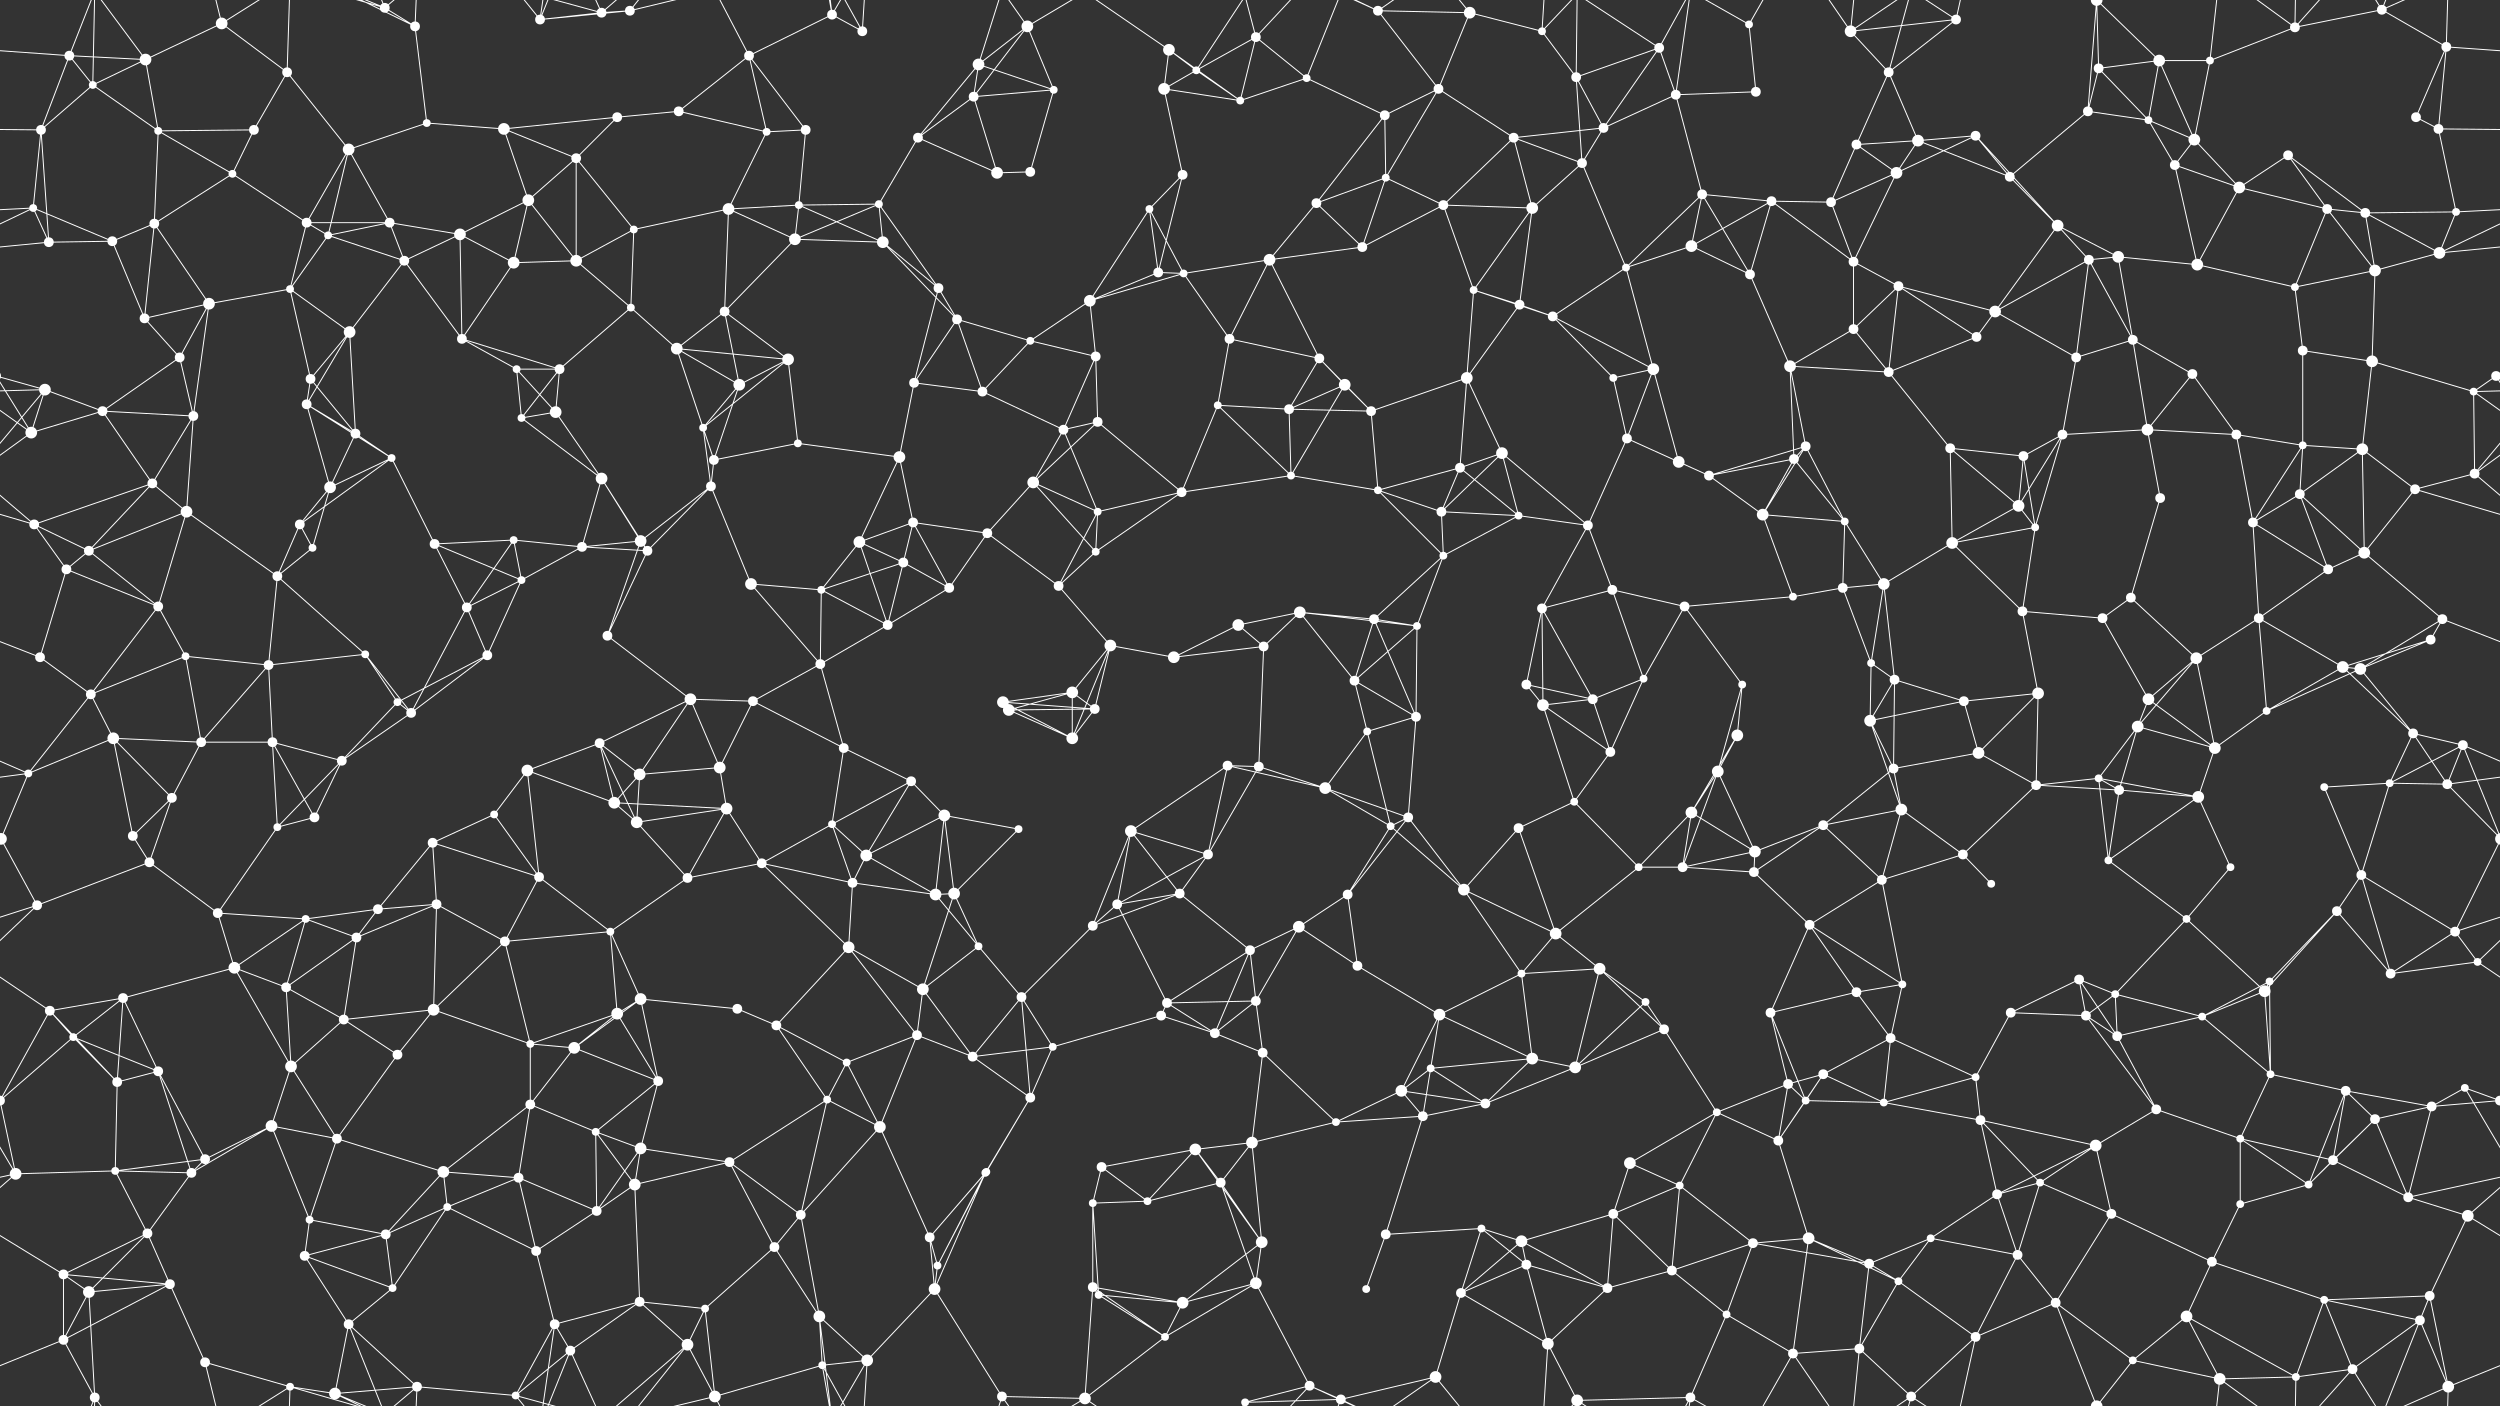<svg xmlns="http://www.w3.org/2000/svg" width="2560" height="1440" fill="#fff"><rect width="100%" height="100%" fill="#333333" stroke="none"/><circle cx="71" cy="57" r="5"/><circle cx="149" cy="61" r="6"/><circle cx="227" cy="24" r="6"/><circle cx="294" cy="74" r="5"/><circle cx="394" cy="8" r="5"/><circle cx="425" cy="27" r="5"/><circle cx="553" cy="20" r="5"/><circle cx="616" cy="13" r="5"/><circle cx="645" cy="11" r="5"/><circle cx="767" cy="57" r="5"/><circle cx="852" cy="15" r="5"/><circle cx="883" cy="32" r="5"/><circle cx="1002" cy="66" r="6"/><circle cx="1052" cy="27" r="6"/><circle cx="1197" cy="51" r="6"/><circle cx="1225" cy="72" r="4"/><circle cx="1286" cy="38" r="5"/><circle cx="1411" cy="11" r="5"/><circle cx="1505" cy="13" r="6"/><circle cx="1579" cy="32" r="4"/><circle cx="1614" cy="79" r="5"/><circle cx="1699" cy="49" r="5"/><circle cx="1791" cy="25" r="4"/><circle cx="1895" cy="32" r="6"/><circle cx="1934" cy="74" r="5"/><circle cx="2003" cy="20" r="5"/><circle cx="2149" cy="70" r="5"/><circle cx="2211" cy="62" r="6"/><circle cx="2263" cy="62" r="4"/><circle cx="2350" cy="28" r="5"/><circle cx="2439" cy="10" r="5"/><circle cx="2505" cy="48" r="5"/><circle cx="42" cy="133" r="5"/><circle cx="95" cy="87" r="4"/><circle cx="162" cy="134" r="4"/><circle cx="260" cy="133" r="5"/><circle cx="357" cy="153" r="6"/><circle cx="437" cy="126" r="4"/><circle cx="516" cy="132" r="6"/><circle cx="632" cy="120" r="5"/><circle cx="695" cy="114" r="5"/><circle cx="785" cy="135" r="4"/><circle cx="825" cy="133" r="5"/><circle cx="940" cy="141" r="5"/><circle cx="997" cy="99" r="5"/><circle cx="1079" cy="92" r="4"/><circle cx="1192" cy="91" r="6"/><circle cx="1270" cy="103" r="4"/><circle cx="1338" cy="80" r="4"/><circle cx="1418" cy="118" r="5"/><circle cx="1473" cy="91" r="5"/><circle cx="1550" cy="141" r="5"/><circle cx="1642" cy="131" r="5"/><circle cx="1716" cy="97" r="5"/><circle cx="1798" cy="94" r="5"/><circle cx="1901" cy="148" r="5"/><circle cx="1964" cy="144" r="6"/><circle cx="2023" cy="139" r="5"/><circle cx="2138" cy="114" r="5"/><circle cx="2200" cy="123" r="4"/><circle cx="2247" cy="143" r="6"/><circle cx="2343" cy="159" r="5"/><circle cx="2474" cy="120" r="5"/><circle cx="2497" cy="132" r="5"/><circle cx="34" cy="213" r="4"/><circle cx="158" cy="229" r="5"/><circle cx="238" cy="178" r="4"/><circle cx="314" cy="228" r="5"/><circle cx="399" cy="228" r="5"/><circle cx="471" cy="240" r="6"/><circle cx="541" cy="205" r="6"/><circle cx="590" cy="162" r="5"/><circle cx="649" cy="235" r="4"/><circle cx="746" cy="214" r="6"/><circle cx="818" cy="210" r="4"/><circle cx="900" cy="209" r="4"/><circle cx="1021" cy="177" r="6"/><circle cx="1055" cy="176" r="5"/><circle cx="1177" cy="214" r="4"/><circle cx="1211" cy="179" r="5"/><circle cx="1348" cy="208" r="5"/><circle cx="1419" cy="182" r="4"/><circle cx="1478" cy="210" r="5"/><circle cx="1569" cy="213" r="6"/><circle cx="1620" cy="167" r="5"/><circle cx="1743" cy="199" r="5"/><circle cx="1814" cy="206" r="5"/><circle cx="1875" cy="207" r="5"/><circle cx="1942" cy="177" r="6"/><circle cx="2058" cy="181" r="5"/><circle cx="2107" cy="231" r="6"/><circle cx="2227" cy="169" r="5"/><circle cx="2293" cy="192" r="6"/><circle cx="2383" cy="214" r="5"/><circle cx="2422" cy="218" r="5"/><circle cx="2515" cy="217" r="4"/><circle cx="50" cy="248" r="5"/><circle cx="115" cy="247" r="5"/><circle cx="214" cy="311" r="6"/><circle cx="297" cy="296" r="4"/><circle cx="336" cy="241" r="4"/><circle cx="414" cy="267" r="5"/><circle cx="526" cy="269" r="6"/><circle cx="590" cy="267" r="6"/><circle cx="646" cy="315" r="4"/><circle cx="742" cy="319" r="5"/><circle cx="814" cy="245" r="6"/><circle cx="904" cy="248" r="6"/><circle cx="961" cy="295" r="5"/><circle cx="1116" cy="308" r="6"/><circle cx="1186" cy="279" r="5"/><circle cx="1212" cy="280" r="4"/><circle cx="1300" cy="266" r="6"/><circle cx="1395" cy="253" r="5"/><circle cx="1509" cy="297" r="4"/><circle cx="1556" cy="312" r="5"/><circle cx="1665" cy="274" r="4"/><circle cx="1732" cy="252" r="6"/><circle cx="1792" cy="281" r="5"/><circle cx="1898" cy="268" r="5"/><circle cx="1944" cy="293" r="5"/><circle cx="2043" cy="319" r="6"/><circle cx="2139" cy="266" r="5"/><circle cx="2169" cy="263" r="6"/><circle cx="2250" cy="271" r="6"/><circle cx="2350" cy="294" r="4"/><circle cx="2432" cy="277" r="6"/><circle cx="2498" cy="259" r="6"/><circle cx="46" cy="399" r="6"/><circle cx="148" cy="326" r="5"/><circle cx="184" cy="366" r="5"/><circle cx="318" cy="388" r="5"/><circle cx="358" cy="340" r="6"/><circle cx="473" cy="347" r="5"/><circle cx="529" cy="378" r="4"/><circle cx="573" cy="378" r="5"/><circle cx="693" cy="357" r="6"/><circle cx="757" cy="394" r="6"/><circle cx="807" cy="368" r="6"/><circle cx="936" cy="392" r="5"/><circle cx="980" cy="327" r="5"/><circle cx="1055" cy="349" r="4"/><circle cx="1122" cy="365" r="5"/><circle cx="1259" cy="347" r="5"/><circle cx="1351" cy="367" r="5"/><circle cx="1377" cy="394" r="6"/><circle cx="1502" cy="387" r="6"/><circle cx="1590" cy="324" r="5"/><circle cx="1652" cy="387" r="4"/><circle cx="1693" cy="378" r="6"/><circle cx="1833" cy="375" r="6"/><circle cx="1898" cy="337" r="5"/><circle cx="1934" cy="381" r="5"/><circle cx="2024" cy="345" r="5"/><circle cx="2126" cy="366" r="5"/><circle cx="2184" cy="348" r="5"/><circle cx="2245" cy="383" r="5"/><circle cx="2358" cy="359" r="5"/><circle cx="2429" cy="370" r="6"/><circle cx="2556" cy="385" r="5"/><circle cx="-4" cy="385" r="5"/><circle cx="32" cy="443" r="6"/><circle cx="105" cy="421" r="5"/><circle cx="198" cy="426" r="5"/><circle cx="314" cy="414" r="5"/><circle cx="364" cy="444" r="5"/><circle cx="401" cy="469" r="4"/><circle cx="534" cy="428" r="4"/><circle cx="569" cy="422" r="6"/><circle cx="720" cy="438" r="4"/><circle cx="731" cy="471" r="5"/><circle cx="817" cy="454" r="4"/><circle cx="921" cy="468" r="6"/><circle cx="1006" cy="401" r="5"/><circle cx="1089" cy="440" r="5"/><circle cx="1124" cy="432" r="5"/><circle cx="1247" cy="415" r="4"/><circle cx="1320" cy="419" r="5"/><circle cx="1404" cy="421" r="5"/><circle cx="1495" cy="479" r="5"/><circle cx="1538" cy="464" r="6"/><circle cx="1666" cy="449" r="5"/><circle cx="1719" cy="473" r="6"/><circle cx="1837" cy="470" r="5"/><circle cx="1849" cy="457" r="5"/><circle cx="1997" cy="459" r="5"/><circle cx="2072" cy="467" r="5"/><circle cx="2112" cy="445" r="5"/><circle cx="2199" cy="440" r="6"/><circle cx="2290" cy="445" r="5"/><circle cx="2358" cy="456" r="4"/><circle cx="2419" cy="460" r="6"/><circle cx="2533" cy="401" r="4"/><circle cx="35" cy="537" r="5"/><circle cx="156" cy="495" r="5"/><circle cx="191" cy="524" r="6"/><circle cx="307" cy="537" r="5"/><circle cx="338" cy="499" r="6"/><circle cx="445" cy="557" r="5"/><circle cx="526" cy="553" r="4"/><circle cx="616" cy="490" r="6"/><circle cx="656" cy="554" r="6"/><circle cx="728" cy="498" r="5"/><circle cx="880" cy="555" r="6"/><circle cx="935" cy="535" r="5"/><circle cx="1011" cy="546" r="5"/><circle cx="1058" cy="494" r="6"/><circle cx="1124" cy="524" r="4"/><circle cx="1210" cy="504" r="5"/><circle cx="1322" cy="487" r="4"/><circle cx="1411" cy="502" r="4"/><circle cx="1476" cy="524" r="5"/><circle cx="1555" cy="528" r="4"/><circle cx="1626" cy="538" r="5"/><circle cx="1750" cy="487" r="5"/><circle cx="1805" cy="527" r="6"/><circle cx="1889" cy="534" r="4"/><circle cx="1999" cy="556" r="6"/><circle cx="2067" cy="518" r="6"/><circle cx="2084" cy="540" r="4"/><circle cx="2212" cy="510" r="5"/><circle cx="2307" cy="535" r="5"/><circle cx="2355" cy="506" r="5"/><circle cx="2473" cy="501" r="5"/><circle cx="2534" cy="485" r="5"/><circle cx="68" cy="583" r="5"/><circle cx="91" cy="564" r="5"/><circle cx="162" cy="621" r="5"/><circle cx="284" cy="590" r="5"/><circle cx="320" cy="561" r="4"/><circle cx="478" cy="622" r="5"/><circle cx="534" cy="594" r="4"/><circle cx="596" cy="560" r="5"/><circle cx="663" cy="564" r="5"/><circle cx="769" cy="598" r="6"/><circle cx="841" cy="604" r="4"/><circle cx="925" cy="576" r="5"/><circle cx="972" cy="602" r="5"/><circle cx="1084" cy="600" r="5"/><circle cx="1122" cy="565" r="4"/><circle cx="1268" cy="640" r="6"/><circle cx="1331" cy="627" r="6"/><circle cx="1407" cy="634" r="5"/><circle cx="1478" cy="569" r="4"/><circle cx="1579" cy="623" r="5"/><circle cx="1651" cy="604" r="5"/><circle cx="1725" cy="621" r="5"/><circle cx="1836" cy="611" r="4"/><circle cx="1887" cy="602" r="5"/><circle cx="1929" cy="598" r="6"/><circle cx="2071" cy="626" r="5"/><circle cx="2153" cy="633" r="5"/><circle cx="2182" cy="612" r="5"/><circle cx="2313" cy="633" r="5"/><circle cx="2384" cy="583" r="5"/><circle cx="2421" cy="566" r="6"/><circle cx="2501" cy="634" r="5"/><circle cx="41" cy="673" r="5"/><circle cx="93" cy="711" r="5"/><circle cx="190" cy="672" r="4"/><circle cx="275" cy="681" r="5"/><circle cx="374" cy="670" r="4"/><circle cx="407" cy="719" r="4"/><circle cx="499" cy="671" r="5"/><circle cx="622" cy="651" r="5"/><circle cx="707" cy="716" r="6"/><circle cx="771" cy="718" r="5"/><circle cx="840" cy="680" r="5"/><circle cx="909" cy="640" r="5"/><circle cx="1027" cy="719" r="6"/><circle cx="1098" cy="709" r="6"/><circle cx="1137" cy="661" r="6"/><circle cx="1202" cy="673" r="6"/><circle cx="1294" cy="662" r="5"/><circle cx="1387" cy="697" r="5"/><circle cx="1451" cy="641" r="4"/><circle cx="1563" cy="701" r="5"/><circle cx="1631" cy="716" r="5"/><circle cx="1683" cy="695" r="4"/><circle cx="1784" cy="701" r="4"/><circle cx="1916" cy="679" r="4"/><circle cx="1940" cy="696" r="5"/><circle cx="2011" cy="718" r="5"/><circle cx="2087" cy="710" r="6"/><circle cx="2200" cy="716" r="6"/><circle cx="2249" cy="674" r="6"/><circle cx="2399" cy="683" r="6"/><circle cx="2417" cy="685" r="6"/><circle cx="2489" cy="655" r="5"/><circle cx="29" cy="792" r="4"/><circle cx="116" cy="756" r="6"/><circle cx="206" cy="760" r="5"/><circle cx="279" cy="760" r="5"/><circle cx="350" cy="779" r="5"/><circle cx="421" cy="730" r="5"/><circle cx="540" cy="789" r="6"/><circle cx="614" cy="761" r="5"/><circle cx="655" cy="793" r="6"/><circle cx="737" cy="786" r="6"/><circle cx="864" cy="766" r="5"/><circle cx="933" cy="800" r="5"/><circle cx="1033" cy="727" r="6"/><circle cx="1098" cy="756" r="6"/><circle cx="1121" cy="726" r="5"/><circle cx="1257" cy="784" r="5"/><circle cx="1289" cy="785" r="5"/><circle cx="1400" cy="749" r="4"/><circle cx="1450" cy="734" r="5"/><circle cx="1580" cy="722" r="6"/><circle cx="1649" cy="770" r="5"/><circle cx="1759" cy="790" r="6"/><circle cx="1779" cy="753" r="6"/><circle cx="1915" cy="738" r="6"/><circle cx="1939" cy="787" r="5"/><circle cx="2026" cy="771" r="6"/><circle cx="2149" cy="797" r="4"/><circle cx="2189" cy="744" r="6"/><circle cx="2268" cy="766" r="6"/><circle cx="2321" cy="728" r="4"/><circle cx="2471" cy="751" r="5"/><circle cx="2522" cy="763" r="5"/><circle cx="1" cy="859" r="6"/><circle cx="2561" cy="859" r="6"/><circle cx="136" cy="856" r="5"/><circle cx="176" cy="817" r="5"/><circle cx="284" cy="847" r="4"/><circle cx="322" cy="837" r="5"/><circle cx="443" cy="863" r="5"/><circle cx="506" cy="834" r="4"/><circle cx="629" cy="822" r="6"/><circle cx="652" cy="842" r="6"/><circle cx="744" cy="828" r="6"/><circle cx="852" cy="844" r="4"/><circle cx="887" cy="876" r="6"/><circle cx="967" cy="835" r="6"/><circle cx="1043" cy="849" r="4"/><circle cx="1158" cy="851" r="6"/><circle cx="1237" cy="875" r="5"/><circle cx="1357" cy="807" r="6"/><circle cx="1424" cy="846" r="4"/><circle cx="1442" cy="837" r="5"/><circle cx="1555" cy="848" r="5"/><circle cx="1612" cy="821" r="4"/><circle cx="1732" cy="832" r="6"/><circle cx="1797" cy="872" r="6"/><circle cx="1867" cy="845" r="5"/><circle cx="1947" cy="829" r="6"/><circle cx="2010" cy="875" r="5"/><circle cx="2085" cy="804" r="5"/><circle cx="2170" cy="809" r="5"/><circle cx="2251" cy="816" r="6"/><circle cx="2380" cy="806" r="4"/><circle cx="2447" cy="802" r="4"/><circle cx="2506" cy="803" r="5"/><circle cx="38" cy="927" r="5"/><circle cx="153" cy="883" r="5"/><circle cx="223" cy="935" r="5"/><circle cx="313" cy="941" r="4"/><circle cx="387" cy="931" r="5"/><circle cx="447" cy="926" r="5"/><circle cx="552" cy="898" r="5"/><circle cx="625" cy="954" r="4"/><circle cx="704" cy="899" r="5"/><circle cx="780" cy="884" r="5"/><circle cx="873" cy="904" r="5"/><circle cx="958" cy="916" r="6"/><circle cx="977" cy="915" r="6"/><circle cx="1119" cy="948" r="5"/><circle cx="1144" cy="926" r="5"/><circle cx="1208" cy="915" r="5"/><circle cx="1330" cy="949" r="6"/><circle cx="1380" cy="916" r="5"/><circle cx="1499" cy="911" r="6"/><circle cx="1593" cy="956" r="6"/><circle cx="1678" cy="888" r="4"/><circle cx="1723" cy="888" r="5"/><circle cx="1796" cy="893" r="5"/><circle cx="1853" cy="947" r="5"/><circle cx="1927" cy="901" r="5"/><circle cx="2039" cy="905" r="4"/><circle cx="2159" cy="881" r="4"/><circle cx="2239" cy="941" r="4"/><circle cx="2284" cy="888" r="4"/><circle cx="2393" cy="933" r="5"/><circle cx="2418" cy="896" r="5"/><circle cx="2514" cy="954" r="5"/><circle cx="51" cy="1035" r="5"/><circle cx="126" cy="1022" r="5"/><circle cx="240" cy="991" r="6"/><circle cx="293" cy="1011" r="5"/><circle cx="365" cy="960" r="5"/><circle cx="444" cy="1034" r="6"/><circle cx="517" cy="964" r="5"/><circle cx="632" cy="1038" r="6"/><circle cx="656" cy="1023" r="6"/><circle cx="755" cy="1033" r="5"/><circle cx="869" cy="970" r="6"/><circle cx="945" cy="1013" r="6"/><circle cx="1002" cy="969" r="4"/><circle cx="1046" cy="1021" r="5"/><circle cx="1195" cy="1027" r="5"/><circle cx="1280" cy="973" r="5"/><circle cx="1286" cy="1025" r="5"/><circle cx="1390" cy="989" r="5"/><circle cx="1474" cy="1039" r="6"/><circle cx="1558" cy="997" r="4"/><circle cx="1638" cy="992" r="6"/><circle cx="1685" cy="1026" r="4"/><circle cx="1813" cy="1037" r="5"/><circle cx="1901" cy="1016" r="5"/><circle cx="1948" cy="1008" r="4"/><circle cx="2059" cy="1037" r="5"/><circle cx="2129" cy="1003" r="5"/><circle cx="2166" cy="1018" r="4"/><circle cx="2319" cy="1015" r="6"/><circle cx="2324" cy="1005" r="4"/><circle cx="2448" cy="997" r="5"/><circle cx="2537" cy="985" r="4"/><circle cx="75" cy="1062" r="4"/><circle cx="120" cy="1108" r="5"/><circle cx="162" cy="1097" r="5"/><circle cx="298" cy="1092" r="6"/><circle cx="352" cy="1044" r="5"/><circle cx="407" cy="1080" r="5"/><circle cx="543" cy="1069" r="4"/><circle cx="588" cy="1073" r="6"/><circle cx="674" cy="1107" r="5"/><circle cx="795" cy="1050" r="5"/><circle cx="867" cy="1088" r="4"/><circle cx="939" cy="1060" r="5"/><circle cx="996" cy="1082" r="5"/><circle cx="1078" cy="1072" r="4"/><circle cx="1189" cy="1040" r="5"/><circle cx="1244" cy="1058" r="5"/><circle cx="1293" cy="1078" r="5"/><circle cx="1435" cy="1117" r="6"/><circle cx="1465" cy="1094" r="4"/><circle cx="1569" cy="1084" r="6"/><circle cx="1613" cy="1093" r="6"/><circle cx="1704" cy="1054" r="5"/><circle cx="1831" cy="1110" r="5"/><circle cx="1867" cy="1100" r="5"/><circle cx="1936" cy="1063" r="5"/><circle cx="2023" cy="1103" r="4"/><circle cx="2136" cy="1040" r="5"/><circle cx="2168" cy="1061" r="5"/><circle cx="2255" cy="1041" r="4"/><circle cx="2325" cy="1100" r="4"/><circle cx="2402" cy="1117" r="5"/><circle cx="2524" cy="1114" r="4"/><circle cx="0" cy="1127" r="5"/><circle cx="2560" cy="1127" r="5"/><circle cx="118" cy="1199" r="4"/><circle cx="210" cy="1187" r="5"/><circle cx="278" cy="1153" r="6"/><circle cx="345" cy="1166" r="5"/><circle cx="454" cy="1200" r="6"/><circle cx="543" cy="1131" r="5"/><circle cx="610" cy="1159" r="4"/><circle cx="656" cy="1176" r="6"/><circle cx="747" cy="1190" r="5"/><circle cx="847" cy="1126" r="4"/><circle cx="901" cy="1154" r="6"/><circle cx="1010" cy="1200" r="4"/><circle cx="1055" cy="1124" r="5"/><circle cx="1128" cy="1195" r="5"/><circle cx="1224" cy="1177" r="6"/><circle cx="1282" cy="1170" r="6"/><circle cx="1368" cy="1149" r="4"/><circle cx="1457" cy="1143" r="5"/><circle cx="1521" cy="1130" r="5"/><circle cx="1669" cy="1191" r="6"/><circle cx="1758" cy="1139" r="4"/><circle cx="1821" cy="1168" r="5"/><circle cx="1849" cy="1127" r="4"/><circle cx="1929" cy="1129" r="4"/><circle cx="2028" cy="1147" r="5"/><circle cx="2146" cy="1173" r="6"/><circle cx="2208" cy="1136" r="5"/><circle cx="2294" cy="1166" r="4"/><circle cx="2389" cy="1188" r="5"/><circle cx="2432" cy="1146" r="5"/><circle cx="2490" cy="1133" r="5"/><circle cx="16" cy="1202" r="6"/><circle cx="151" cy="1263" r="5"/><circle cx="196" cy="1201" r="5"/><circle cx="317" cy="1249" r="4"/><circle cx="395" cy="1264" r="5"/><circle cx="458" cy="1236" r="4"/><circle cx="531" cy="1206" r="5"/><circle cx="611" cy="1240" r="5"/><circle cx="650" cy="1213" r="6"/><circle cx="793" cy="1277" r="5"/><circle cx="820" cy="1244" r="5"/><circle cx="952" cy="1267" r="5"/><circle cx="1009" cy="1201" r="4"/><circle cx="1119" cy="1232" r="4"/><circle cx="1175" cy="1230" r="4"/><circle cx="1250" cy="1211" r="5"/><circle cx="1292" cy="1272" r="6"/><circle cx="1419" cy="1264" r="5"/><circle cx="1517" cy="1258" r="4"/><circle cx="1558" cy="1271" r="6"/><circle cx="1652" cy="1243" r="5"/><circle cx="1720" cy="1214" r="4"/><circle cx="1795" cy="1273" r="5"/><circle cx="1852" cy="1268" r="6"/><circle cx="1977" cy="1268" r="4"/><circle cx="2045" cy="1223" r="5"/><circle cx="2089" cy="1211" r="4"/><circle cx="2162" cy="1243" r="5"/><circle cx="2294" cy="1233" r="4"/><circle cx="2364" cy="1213" r="4"/><circle cx="2466" cy="1226" r="5"/><circle cx="2527" cy="1245" r="6"/><circle cx="65" cy="1305" r="5"/><circle cx="91" cy="1323" r="6"/><circle cx="174" cy="1315" r="5"/><circle cx="312" cy="1286" r="5"/><circle cx="357" cy="1356" r="5"/><circle cx="402" cy="1319" r="4"/><circle cx="549" cy="1281" r="5"/><circle cx="568" cy="1356" r="5"/><circle cx="655" cy="1333" r="5"/><circle cx="722" cy="1340" r="4"/><circle cx="839" cy="1348" r="6"/><circle cx="957" cy="1320" r="6"/><circle cx="960" cy="1296" r="4"/><circle cx="1119" cy="1318" r="5"/><circle cx="1125" cy="1326" r="4"/><circle cx="1211" cy="1334" r="6"/><circle cx="1286" cy="1314" r="6"/><circle cx="1399" cy="1320" r="4"/><circle cx="1496" cy="1324" r="5"/><circle cx="1563" cy="1295" r="5"/><circle cx="1646" cy="1319" r="5"/><circle cx="1712" cy="1301" r="5"/><circle cx="1768" cy="1346" r="4"/><circle cx="1914" cy="1294" r="5"/><circle cx="1944" cy="1312" r="4"/><circle cx="2066" cy="1285" r="5"/><circle cx="2105" cy="1334" r="5"/><circle cx="2239" cy="1348" r="6"/><circle cx="2265" cy="1292" r="5"/><circle cx="2380" cy="1331" r="4"/><circle cx="2478" cy="1352" r="5"/><circle cx="2488" cy="1327" r="5"/><circle cx="65" cy="1372" r="5"/><circle cx="97" cy="1431" r="5"/><circle cx="210" cy="1395" r="5"/><circle cx="297" cy="1420" r="4"/><circle cx="343" cy="1427" r="6"/><circle cx="427" cy="1420" r="5"/><circle cx="528" cy="1429" r="4"/><circle cx="584" cy="1383" r="5"/><circle cx="704" cy="1377" r="6"/><circle cx="732" cy="1430" r="6"/><circle cx="842" cy="1398" r="4"/><circle cx="888" cy="1393" r="6"/><circle cx="1026" cy="1430" r="5"/><circle cx="1111" cy="1432" r="6"/><circle cx="1193" cy="1369" r="4"/><circle cx="1275" cy="1436" r="4"/><circle cx="1275" cy="-4" r="4"/><circle cx="1341" cy="1419" r="5"/><circle cx="1373" cy="1433" r="5"/><circle cx="1470" cy="1410" r="6"/><circle cx="1585" cy="1376" r="6"/><circle cx="1615" cy="1434" r="6"/><circle cx="1731" cy="1431" r="5"/><circle cx="1836" cy="1386" r="5"/><circle cx="1904" cy="1381" r="5"/><circle cx="1957" cy="1430" r="5"/><circle cx="2023" cy="1369" r="5"/><circle cx="2147" cy="1440" r="6"/><circle cx="2147" cy="-0" r="6"/><circle cx="2184" cy="1393" r="4"/><circle cx="2273" cy="1412" r="6"/><circle cx="2351" cy="1410" r="4"/><circle cx="2409" cy="1402" r="5"/><circle cx="2507" cy="1420" r="6"/><path stroke="#fff" d="M71 57L149 61M71 57L-55 48M71 57L42 133M71 57L95 87M71 57L97 -9M2631 57L2505 48M71 1497L97 1431M149 61L227 24M149 61L95 87M149 61L162 134M149 61L97 -9M149 1501L97 1431M227 24L294 74M227 24L210 -45M227 24L297 -20M227 1464L210 1395M227 1464L297 1420M294 74L260 133M294 74L357 153M294 74L297 -20M294 1514L297 1420M394 8L425 27M394 8L357 -84M394 8L297 -20M394 8L343 -13M394 8L427 -20M394 1448L357 1356M394 1448L297 1420M394 1448L343 1427M394 1448L427 1420M425 27L437 126M425 27L343 -13M425 27L427 -20M425 1467L343 1427M425 1467L427 1420M553 20L616 13M553 20L645 11M553 20L568 -84M553 20L528 -11M553 20L584 -57M553 1460L568 1356M553 1460L528 1429M553 1460L584 1383M616 13L645 11M616 13L528 -11M616 13L584 -57M616 13L704 -63M616 1453L528 1429M616 1453L584 1383M616 1453L704 1377M645 11L704 -63M645 11L732 -10M645 1451L704 1377M645 1451L732 1430M767 57L852 15M767 57L695 114M767 57L785 135M767 57L825 133M767 57L732 -10M767 1497L732 1430M852 15L883 32M852 15L839 -92M852 15L842 -42M852 15L888 -47M852 1455L839 1348M852 1455L842 1398M852 1455L888 1393M883 32L842 -42M883 32L888 -47M883 1472L842 1398M883 1472L888 1393M1002 66L1052 27M1002 66L940 141M1002 66L997 99M1002 66L1079 92M1002 66L1026 -10M1002 1506L1026 1430M1052 27L997 99M1052 27L1079 92M1052 27L1026 -10M1052 27L1111 -8M1052 1467L1026 1430M1052 1467L1111 1432M1197 51L1225 72M1197 51L1192 91M1197 51L1270 103M1197 51L1111 -8M1197 1491L1111 1432M1225 72L1286 38M1225 72L1192 91M1225 72L1270 103M1225 72L1275 -4M1225 1512L1275 1436M1286 38L1270 103M1286 38L1338 80M1286 38L1275 -4M1286 38L1341 -21M1286 1478L1275 1436M1286 1478L1341 1419M1411 11L1505 13M1411 11L1473 91M1411 11L1341 -21M1411 11L1373 -7M1411 11L1470 -30M1411 1451L1341 1419M1411 1451L1373 1433M1411 1451L1470 1410M1505 13L1579 32M1505 13L1473 91M1505 13L1470 -30M1505 1453L1470 1410M1579 32L1614 79M1579 32L1585 -64M1579 32L1615 -6M1579 1472L1585 1376M1579 1472L1615 1434M1614 79L1699 49M1614 79L1642 131M1614 79L1620 167M1614 79L1615 -6M1614 1519L1615 1434M1699 49L1642 131M1699 49L1716 97M1699 49L1615 -6M1699 49L1731 -9M1699 1489L1615 1434M1699 1489L1731 1431M1791 25L1798 94M1791 25L1731 -9M1791 25L1836 -54M1791 1465L1731 1431M1791 1465L1836 1386M1895 32L1934 74M1895 32L2003 20M1895 32L1836 -54M1895 32L1904 -59M1895 32L1957 -10M1895 1472L1836 1386M1895 1472L1904 1381M1895 1472L1957 1430M1934 74L2003 20M1934 74L1901 148M1934 74L1964 144M1934 74L1957 -10M1934 1514L1957 1430M2003 20L1957 -10M2003 20L2023 -71M2003 1460L1957 1430M2003 1460L2023 1369M2149 70L2211 62M2149 70L2138 114M2149 70L2200 123M2149 70L2147 -0M2149 1510L2147 1440M2211 62L2263 62M2211 62L2200 123M2211 62L2247 143M2211 62L2147 -0M2211 1502L2147 1440M2263 62L2350 28M2263 62L2247 143M2263 62L2273 -28M2263 1502L2273 1412M2350 28L2439 10M2350 28L2273 -28M2350 28L2351 -30M2350 28L2409 -38M2350 1468L2273 1412M2350 1468L2351 1410M2350 1468L2409 1402M2439 10L2505 48M2439 10L2478 -88M2439 10L2409 -38M2439 10L2507 -20M2439 1450L2478 1352M2439 1450L2409 1402M2439 1450L2507 1420M2505 48L2474 120M2505 48L2497 132M2505 48L2507 -20M2505 1488L2507 1420M42 133L95 87M42 133L-63 132M42 133L34 213M42 133L50 248M2602 133L2497 132M95 87L162 134M95 87L97 -9M95 1527L97 1431M162 134L260 133M162 134L158 229M162 134L238 178M260 133L238 178M357 153L437 126M357 153L314 228M357 153L399 228M357 153L336 241M437 126L516 132M516 132L632 120M516 132L541 205M516 132L590 162M632 120L695 114M632 120L590 162M695 114L785 135M785 135L825 133M785 135L746 214M825 133L818 210M940 141L997 99M940 141L900 209M940 141L1021 177M997 99L1079 92M997 99L1021 177M1079 92L1055 176M1192 91L1270 103M1192 91L1211 179M1270 103L1338 80M1338 80L1418 118M1338 80L1373 -7M1338 1520L1373 1433M1418 118L1473 91M1418 118L1348 208M1418 118L1419 182M1473 91L1550 141M1473 91L1419 182M1550 141L1642 131M1550 141L1478 210M1550 141L1569 213M1550 141L1620 167M1642 131L1716 97M1642 131L1620 167M1716 97L1798 94M1716 97L1743 199M1716 97L1731 -9M1716 1537L1731 1431M1901 148L1964 144M1901 148L1875 207M1901 148L1942 177M1964 144L2023 139M1964 144L1942 177M1964 144L2058 181M2023 139L1942 177M2023 139L2058 181M2023 139L2107 231M2138 114L2200 123M2138 114L2058 181M2138 114L2147 -0M2138 1554L2147 1440M2200 123L2247 143M2200 123L2227 169M2247 143L2227 169M2247 143L2293 192M2343 159L2293 192M2343 159L2383 214M2343 159L2422 218M2474 120L2497 132M2497 132L2515 217M34 213L-45 217M34 213L50 248M34 213L115 247M34 213L-62 259M2594 213L2515 217M2594 213L2498 259M158 229L238 178M158 229L115 247M158 229L214 311M158 229L148 326M238 178L314 228M314 228L399 228M314 228L297 296M314 228L336 241M399 228L471 240M399 228L336 241M399 228L414 267M471 240L541 205M471 240L414 267M471 240L526 269M471 240L473 347M541 205L590 162M541 205L526 269M541 205L590 267M590 162L649 235M590 162L590 267M649 235L746 214M649 235L590 267M649 235L646 315M746 214L818 210M746 214L742 319M746 214L814 245M818 210L900 209M818 210L814 245M818 210L904 248M900 209L814 245M900 209L904 248M900 209L961 295M1021 177L1055 176M1177 214L1211 179M1177 214L1116 308M1177 214L1186 279M1177 214L1212 280M1211 179L1186 279M1348 208L1419 182M1348 208L1300 266M1348 208L1395 253M1419 182L1478 210M1419 182L1395 253M1478 210L1569 213M1478 210L1395 253M1478 210L1509 297M1569 213L1620 167M1569 213L1509 297M1569 213L1556 312M1620 167L1665 274M1743 199L1814 206M1743 199L1665 274M1743 199L1732 252M1743 199L1792 281M1814 206L1875 207M1814 206L1732 252M1814 206L1792 281M1814 206L1898 268M1875 207L1942 177M1875 207L1898 268M1942 177L1898 268M2058 181L2107 231M2107 231L2043 319M2107 231L2139 266M2107 231L2169 263M2227 169L2293 192M2227 169L2250 271M2293 192L2383 214M2293 192L2250 271M2383 214L2422 218M2383 214L2350 294M2383 214L2432 277M2422 218L2515 217M2422 218L2432 277M2422 218L2498 259M2515 217L2498 259M50 248L115 247M50 248L-62 259M2610 248L2498 259M115 247L148 326M214 311L297 296M214 311L148 326M214 311L184 366M214 311L198 426M297 296L336 241M297 296L318 388M297 296L358 340M336 241L414 267M414 267L358 340M414 267L473 347M526 269L590 267M526 269L473 347M590 267L646 315M646 315L573 378M646 315L693 357M742 319L814 245M742 319L693 357M742 319L757 394M742 319L807 368M814 245L904 248M904 248L961 295M904 248L980 327M961 295L936 392M961 295L980 327M1116 308L1186 279M1116 308L1212 280M1116 308L1055 349M1116 308L1122 365M1186 279L1212 280M1212 280L1300 266M1212 280L1259 347M1300 266L1395 253M1300 266L1259 347M1300 266L1351 367M1509 297L1556 312M1509 297L1502 387M1509 297L1590 324M1556 312L1502 387M1556 312L1590 324M1665 274L1732 252M1665 274L1590 324M1665 274L1693 378M1732 252L1792 281M1792 281L1833 375M1898 268L1944 293M1898 268L1898 337M1944 293L2043 319M1944 293L1898 337M1944 293L1934 381M1944 293L2024 345M2043 319L2139 266M2043 319L2024 345M2043 319L2126 366M2139 266L2169 263M2139 266L2126 366M2139 266L2184 348M2169 263L2250 271M2169 263L2184 348M2250 271L2350 294M2350 294L2432 277M2350 294L2358 359M2432 277L2498 259M2432 277L2429 370M46 399L-4 385M46 399L32 443M46 399L105 421M46 399L-27 401M46 399L-26 485M2606 399L2556 385M2606 399L2533 401M2606 399L2534 485M148 326L184 366M184 366L105 421M184 366L198 426M318 388L358 340M318 388L314 414M318 388L364 444M358 340L314 414M358 340L364 444M473 347L529 378M473 347L573 378M529 378L573 378M529 378L534 428M529 378L569 422M573 378L534 428M573 378L569 422M693 357L757 394M693 357L807 368M693 357L720 438M757 394L807 368M757 394L720 438M757 394L731 471M807 368L720 438M807 368L817 454M936 392L980 327M936 392L921 468M936 392L1006 401M980 327L1055 349M980 327L1006 401M1055 349L1122 365M1055 349L1006 401M1122 365L1089 440M1122 365L1124 432M1259 347L1351 367M1259 347L1247 415M1351 367L1377 394M1351 367L1320 419M1351 367L1404 421M1377 394L1320 419M1377 394L1404 421M1377 394L1322 487M1502 387L1404 421M1502 387L1495 479M1502 387L1538 464M1590 324L1652 387M1590 324L1693 378M1652 387L1693 378M1652 387L1666 449M1693 378L1666 449M1693 378L1719 473M1833 375L1898 337M1833 375L1934 381M1833 375L1837 470M1833 375L1849 457M1898 337L1934 381M1934 381L2024 345M1934 381L1997 459M2126 366L2184 348M2126 366L2112 445M2184 348L2245 383M2184 348L2199 440M2245 383L2199 440M2245 383L2290 445M2358 359L2429 370M2358 359L2358 456M2429 370L2419 460M2429 370L2533 401M2556 385L2592 443M2556 385L2533 401M-4 385L32 443M32 443L105 421M32 443L-27 401M32 443L-26 485M2592 443L2533 401M2592 443L2534 485M105 421L198 426M105 421L156 495M198 426L156 495M198 426L191 524M314 414L364 444M314 414L401 469M314 414L338 499M364 444L401 469M364 444L338 499M401 469L307 537M401 469L338 499M401 469L445 557M534 428L569 422M534 428L616 490M569 422L616 490M720 438L731 471M720 438L728 498M731 471L817 454M731 471L728 498M817 454L921 468M921 468L880 555M921 468L935 535M1006 401L1089 440M1089 440L1124 432M1089 440L1058 494M1089 440L1124 524M1124 432L1058 494M1124 432L1210 504M1247 415L1320 419M1247 415L1210 504M1247 415L1322 487M1320 419L1404 421M1320 419L1322 487M1404 421L1411 502M1495 479L1538 464M1495 479L1411 502M1495 479L1476 524M1495 479L1555 528M1538 464L1476 524M1538 464L1555 528M1538 464L1626 538M1666 449L1719 473M1666 449L1626 538M1666 449L1750 487M1719 473L1750 487M1837 470L1849 457M1837 470L1750 487M1837 470L1805 527M1837 470L1889 534M1849 457L1750 487M1849 457L1805 527M1849 457L1889 534M1997 459L2072 467M1997 459L1999 556M1997 459L2067 518M2072 467L2112 445M2072 467L2067 518M2072 467L2084 540M2112 445L2199 440M2112 445L2067 518M2112 445L2084 540M2199 440L2290 445M2199 440L2212 510M2290 445L2358 456M2290 445L2307 535M2358 456L2419 460M2358 456L2307 535M2358 456L2355 506M2419 460L2355 506M2419 460L2473 501M2419 460L2421 566M2533 401L2534 485M35 537L156 495M35 537L-87 501M35 537L-26 485M35 537L68 583M35 537L91 564M2595 537L2473 501M2595 537L2534 485M156 495L191 524M156 495L91 564M191 524L91 564M191 524L162 621M191 524L284 590M307 537L338 499M307 537L284 590M307 537L320 561M338 499L320 561M445 557L526 553M445 557L478 622M445 557L534 594M526 553L478 622M526 553L534 594M526 553L596 560M616 490L656 554M616 490L596 560M616 490L663 564M656 554L728 498M656 554L596 560M656 554L663 564M656 554L622 651M728 498L663 564M728 498L769 598M880 555L935 535M880 555L841 604M880 555L925 576M880 555L909 640M935 535L1011 546M935 535L925 576M935 535L972 602M1011 546L1058 494M1011 546L972 602M1011 546L1084 600M1058 494L1124 524M1058 494L1122 565M1124 524L1210 504M1124 524L1084 600M1124 524L1122 565M1210 504L1322 487M1210 504L1122 565M1322 487L1411 502M1411 502L1476 524M1411 502L1478 569M1476 524L1555 528M1476 524L1478 569M1555 528L1626 538M1555 528L1478 569M1626 538L1579 623M1626 538L1651 604M1750 487L1805 527M1805 527L1889 534M1805 527L1836 611M1889 534L1887 602M1889 534L1929 598M1999 556L2067 518M1999 556L2084 540M1999 556L1929 598M1999 556L2071 626M2067 518L2084 540M2084 540L2071 626M2212 510L2182 612M2307 535L2355 506M2307 535L2313 633M2307 535L2384 583M2355 506L2384 583M2355 506L2421 566M2473 501L2534 485M2473 501L2421 566M68 583L91 564M68 583L162 621M68 583L41 673M91 564L162 621M162 621L93 711M162 621L190 672M284 590L320 561M284 590L275 681M284 590L374 670M478 622L534 594M478 622L499 671M478 622L421 730M534 594L596 560M534 594L499 671M596 560L663 564M663 564L622 651M769 598L841 604M769 598L840 680M841 604L925 576M841 604L840 680M841 604L909 640M925 576L972 602M925 576L909 640M972 602L909 640M1084 600L1122 565M1084 600L1137 661M1268 640L1331 627M1268 640L1202 673M1268 640L1294 662M1331 627L1407 634M1331 627L1294 662M1331 627L1387 697M1331 627L1451 641M1407 634L1478 569M1407 634L1387 697M1407 634L1451 641M1407 634L1450 734M1478 569L1451 641M1579 623L1651 604M1579 623L1563 701M1579 623L1631 716M1579 623L1580 722M1651 604L1725 621M1651 604L1683 695M1725 621L1836 611M1725 621L1683 695M1725 621L1784 701M1836 611L1887 602M1887 602L1929 598M1887 602L1916 679M1929 598L1916 679M1929 598L1940 696M2071 626L2153 633M2071 626L2087 710M2153 633L2182 612M2153 633L2200 716M2182 612L2249 674M2313 633L2384 583M2313 633L2249 674M2313 633L2399 683M2313 633L2321 728M2384 583L2421 566M2421 566L2501 634M2501 634L2601 673M2501 634L2417 685M2501 634L2489 655M-59 634L41 673M41 673L93 711M93 711L190 672M93 711L29 792M93 711L116 756M190 672L275 681M190 672L206 760M275 681L374 670M275 681L206 760M275 681L279 760M374 670L407 719M374 670L421 730M407 719L499 671M407 719L350 779M407 719L421 730M499 671L421 730M622 651L707 716M707 716L771 718M707 716L614 761M707 716L655 793M707 716L737 786M771 718L840 680M771 718L737 786M771 718L864 766M840 680L909 640M840 680L864 766M1027 719L1098 709M1027 719L1033 727M1027 719L1098 756M1027 719L1121 726M1098 709L1137 661M1098 709L1033 727M1098 709L1098 756M1098 709L1121 726M1137 661L1202 673M1137 661L1098 756M1137 661L1121 726M1202 673L1294 662M1294 662L1289 785M1387 697L1451 641M1387 697L1400 749M1387 697L1450 734M1451 641L1450 734M1563 701L1631 716M1563 701L1580 722M1631 716L1683 695M1631 716L1580 722M1631 716L1649 770M1683 695L1649 770M1784 701L1759 790M1784 701L1779 753M1916 679L1940 696M1916 679L1915 738M1940 696L2011 718M1940 696L1915 738M1940 696L1939 787M2011 718L2087 710M2011 718L1915 738M2011 718L2026 771M2087 710L2026 771M2087 710L2085 804M2200 716L2249 674M2200 716L2189 744M2200 716L2268 766M2249 674L2189 744M2249 674L2268 766M2399 683L2417 685M2399 683L2489 655M2399 683L2321 728M2399 683L2471 751M2417 685L2489 655M2417 685L2321 728M2417 685L2471 751M29 792L116 756M29 792L-38 763M29 792L1 859M29 792L-54 803M2589 792L2522 763M2589 792L2506 803M116 756L206 760M116 756L136 856M116 756L176 817M206 760L279 760M206 760L176 817M279 760L350 779M279 760L284 847M279 760L322 837M350 779L421 730M350 779L284 847M350 779L322 837M540 789L614 761M540 789L506 834M540 789L629 822M540 789L552 898M614 761L655 793M614 761L629 822M614 761L652 842M655 793L737 786M655 793L629 822M655 793L652 842M737 786L744 828M864 766L933 800M864 766L852 844M933 800L852 844M933 800L887 876M933 800L967 835M1033 727L1098 756M1033 727L1121 726M1098 756L1121 726M1257 784L1289 785M1257 784L1158 851M1257 784L1237 875M1257 784L1357 807M1289 785L1237 875M1289 785L1357 807M1400 749L1450 734M1400 749L1357 807M1400 749L1424 846M1450 734L1442 837M1580 722L1649 770M1580 722L1612 821M1649 770L1612 821M1759 790L1779 753M1759 790L1732 832M1759 790L1797 872M1759 790L1723 888M1779 753L1732 832M1915 738L1939 787M1915 738L1947 829M1939 787L2026 771M1939 787L1867 845M1939 787L1947 829M2026 771L2085 804M2149 797L2189 744M2149 797L2085 804M2149 797L2170 809M2149 797L2251 816M2149 797L2159 881M2189 744L2268 766M2189 744L2170 809M2268 766L2321 728M2268 766L2251 816M2471 751L2522 763M2471 751L2447 802M2471 751L2506 803M2522 763L2561 859M2522 763L2447 802M2522 763L2506 803M-38 763L1 859M1 859L-54 803M1 859L38 927M1 859L-46 954M2561 859L2506 803M2561 859L2514 954M136 856L176 817M136 856L153 883M176 817L153 883M284 847L322 837M284 847L223 935M443 863L506 834M443 863L387 931M443 863L447 926M443 863L552 898M506 834L552 898M629 822L652 842M629 822L744 828M652 842L744 828M652 842L704 899M744 828L704 899M744 828L780 884M852 844L887 876M852 844L780 884M852 844L873 904M887 876L967 835M887 876L873 904M887 876L958 916M967 835L1043 849M967 835L958 916M967 835L977 915M1043 849L977 915M1158 851L1237 875M1158 851L1119 948M1158 851L1144 926M1158 851L1208 915M1237 875L1144 926M1237 875L1208 915M1357 807L1424 846M1357 807L1442 837M1424 846L1442 837M1424 846L1380 916M1424 846L1499 911M1442 837L1380 916M1442 837L1499 911M1555 848L1612 821M1555 848L1499 911M1555 848L1593 956M1612 821L1678 888M1732 832L1797 872M1732 832L1678 888M1732 832L1723 888M1797 872L1867 845M1797 872L1723 888M1797 872L1796 893M1867 845L1947 829M1867 845L1796 893M1867 845L1927 901M1947 829L2010 875M1947 829L1927 901M2010 875L2085 804M2010 875L1927 901M2010 875L2039 905M2085 804L2170 809M2170 809L2251 816M2170 809L2159 881M2251 816L2159 881M2251 816L2284 888M2380 806L2447 802M2380 806L2418 896M2447 802L2506 803M2447 802L2418 896M38 927L153 883M38 927L-46 954M38 927L-23 985M2598 927L2514 954M2598 927L2537 985M153 883L223 935M223 935L313 941M223 935L240 991M313 941L387 931M313 941L240 991M313 941L293 1011M313 941L365 960M387 931L447 926M387 931L365 960M447 926L365 960M447 926L444 1034M447 926L517 964M552 898L625 954M552 898L517 964M625 954L704 899M625 954L517 964M625 954L632 1038M625 954L656 1023M704 899L780 884M780 884L873 904M780 884L869 970M873 904L958 916M873 904L869 970M958 916L977 915M958 916L1002 969M977 915L945 1013M977 915L1002 969M1119 948L1144 926M1119 948L1208 915M1119 948L1046 1021M1144 926L1208 915M1144 926L1195 1027M1208 915L1280 973M1330 949L1380 916M1330 949L1280 973M1330 949L1286 1025M1330 949L1390 989M1380 916L1390 989M1499 911L1593 956M1499 911L1558 997M1593 956L1678 888M1593 956L1558 997M1593 956L1638 992M1678 888L1723 888M1723 888L1796 893M1796 893L1853 947M1853 947L1927 901M1853 947L1813 1037M1853 947L1901 1016M1853 947L1948 1008M1927 901L1948 1008M2159 881L2239 941M2239 941L2284 888M2239 941L2166 1018M2239 941L2319 1015M2393 933L2418 896M2393 933L2319 1015M2393 933L2324 1005M2393 933L2448 997M2418 896L2514 954M2418 896L2448 997M2514 954L2448 997M2514 954L2537 985M51 1035L126 1022M51 1035L-23 985M51 1035L75 1062M51 1035L120 1108M51 1035L0 1127M2611 1035L2537 985M126 1022L240 991M126 1022L75 1062M126 1022L120 1108M126 1022L162 1097M240 991L293 1011M240 991L298 1092M293 1011L365 960M293 1011L298 1092M293 1011L352 1044M365 960L352 1044M444 1034L517 964M444 1034L352 1044M444 1034L407 1080M444 1034L543 1069M517 964L543 1069M632 1038L656 1023M632 1038L543 1069M632 1038L588 1073M632 1038L674 1107M656 1023L755 1033M656 1023L588 1073M656 1023L674 1107M755 1033L795 1050M869 970L945 1013M869 970L795 1050M869 970L939 1060M945 1013L1002 969M945 1013L939 1060M945 1013L996 1082M1002 969L1046 1021M1046 1021L996 1082M1046 1021L1078 1072M1046 1021L1055 1124M1195 1027L1280 973M1195 1027L1286 1025M1195 1027L1189 1040M1195 1027L1244 1058M1280 973L1286 1025M1280 973L1244 1058M1286 1025L1244 1058M1286 1025L1293 1078M1390 989L1474 1039M1474 1039L1558 997M1474 1039L1435 1117M1474 1039L1465 1094M1474 1039L1569 1084M1558 997L1638 992M1558 997L1569 1084M1638 992L1685 1026M1638 992L1613 1093M1638 992L1704 1054M1685 1026L1613 1093M1685 1026L1704 1054M1813 1037L1901 1016M1813 1037L1831 1110M1813 1037L1849 1127M1901 1016L1948 1008M1901 1016L1936 1063M1948 1008L1936 1063M2059 1037L2129 1003M2059 1037L2023 1103M2059 1037L2136 1040M2129 1003L2166 1018M2129 1003L2136 1040M2129 1003L2168 1061M2166 1018L2136 1040M2166 1018L2168 1061M2166 1018L2255 1041M2319 1015L2324 1005M2319 1015L2255 1041M2319 1015L2325 1100M2324 1005L2255 1041M2324 1005L2325 1100M2448 997L2537 985M75 1062L120 1108M75 1062L162 1097M75 1062L0 1127M120 1108L162 1097M120 1108L118 1199M162 1097L210 1187M162 1097L196 1201M298 1092L352 1044M298 1092L278 1153M298 1092L345 1166M352 1044L407 1080M407 1080L345 1166M543 1069L588 1073M543 1069L543 1131M588 1073L674 1107M588 1073L543 1131M674 1107L610 1159M674 1107L656 1176M795 1050L867 1088M795 1050L847 1126M867 1088L939 1060M867 1088L847 1126M867 1088L901 1154M939 1060L996 1082M939 1060L901 1154M996 1082L1078 1072M996 1082L1055 1124M1078 1072L1189 1040M1078 1072L1055 1124M1189 1040L1244 1058M1244 1058L1293 1078M1293 1078L1282 1170M1293 1078L1368 1149M1435 1117L1465 1094M1435 1117L1368 1149M1435 1117L1457 1143M1435 1117L1521 1130M1465 1094L1569 1084M1465 1094L1457 1143M1465 1094L1521 1130M1569 1084L1613 1093M1569 1084L1521 1130M1613 1093L1704 1054M1613 1093L1521 1130M1704 1054L1758 1139M1831 1110L1867 1100M1831 1110L1758 1139M1831 1110L1821 1168M1831 1110L1849 1127M1867 1100L1936 1063M1867 1100L1821 1168M1867 1100L1849 1127M1867 1100L1929 1129M1936 1063L2023 1103M1936 1063L1929 1129M2023 1103L1929 1129M2023 1103L2028 1147M2136 1040L2168 1061M2136 1040L2208 1136M2168 1061L2255 1041M2168 1061L2208 1136M2255 1041L2325 1100M2325 1100L2402 1117M2325 1100L2294 1166M2402 1117L2389 1188M2402 1117L2432 1146M2402 1117L2490 1133M2402 1117L2364 1213M2524 1114L2560 1127M2524 1114L2490 1133M2524 1114L2576 1202M-36 1114L0 1127M-36 1114L16 1202M0 1127L-70 1133M0 1127L16 1202M2560 1127L2490 1133M118 1199L210 1187M118 1199L16 1202M118 1199L151 1263M118 1199L196 1201M210 1187L278 1153M210 1187L196 1201M278 1153L345 1166M278 1153L196 1201M278 1153L317 1249M345 1166L454 1200M345 1166L317 1249M454 1200L543 1131M454 1200L395 1264M454 1200L458 1236M454 1200L531 1206M543 1131L610 1159M543 1131L531 1206M610 1159L656 1176M610 1159L611 1240M610 1159L650 1213M656 1176L747 1190M656 1176L611 1240M656 1176L650 1213M747 1190L847 1126M747 1190L650 1213M747 1190L793 1277M747 1190L820 1244M847 1126L901 1154M847 1126L820 1244M901 1154L820 1244M901 1154L952 1267M1010 1200L1055 1124M1010 1200L952 1267M1010 1200L1009 1201M1010 1200L960 1296M1055 1124L1009 1201M1128 1195L1224 1177M1128 1195L1119 1232M1128 1195L1175 1230M1224 1177L1282 1170M1224 1177L1175 1230M1224 1177L1250 1211M1224 1177L1292 1272M1282 1170L1368 1149M1282 1170L1250 1211M1282 1170L1292 1272M1368 1149L1457 1143M1457 1143L1521 1130M1457 1143L1419 1264M1669 1191L1758 1139M1669 1191L1652 1243M1669 1191L1720 1214M1758 1139L1821 1168M1758 1139L1720 1214M1821 1168L1849 1127M1821 1168L1852 1268M1849 1127L1929 1129M1929 1129L2028 1147M2028 1147L2146 1173M2028 1147L2045 1223M2028 1147L2089 1211M2146 1173L2208 1136M2146 1173L2045 1223M2146 1173L2089 1211M2146 1173L2162 1243M2208 1136L2294 1166M2294 1166L2389 1188M2294 1166L2294 1233M2294 1166L2364 1213M2389 1188L2432 1146M2389 1188L2364 1213M2389 1188L2466 1226M2432 1146L2490 1133M2432 1146L2364 1213M2432 1146L2466 1226M2490 1133L2466 1226M16 1202L-94 1226M16 1202L-33 1245M2576 1202L2466 1226M2576 1202L2527 1245M151 1263L196 1201M151 1263L65 1305M151 1263L91 1323M151 1263L174 1315M317 1249L395 1264M317 1249L312 1286M395 1264L458 1236M395 1264L312 1286M395 1264L402 1319M458 1236L531 1206M458 1236L402 1319M458 1236L549 1281M531 1206L611 1240M531 1206L549 1281M611 1240L650 1213M611 1240L549 1281M650 1213L655 1333M793 1277L820 1244M793 1277L722 1340M793 1277L839 1348M820 1244L839 1348M952 1267L1009 1201M952 1267L957 1320M952 1267L960 1296M1009 1201L957 1320M1009 1201L960 1296M1119 1232L1175 1230M1119 1232L1119 1318M1119 1232L1125 1326M1175 1230L1250 1211M1250 1211L1292 1272M1250 1211L1286 1314M1292 1272L1211 1334M1292 1272L1286 1314M1419 1264L1517 1258M1419 1264L1399 1320M1517 1258L1558 1271M1517 1258L1496 1324M1517 1258L1563 1295M1558 1271L1652 1243M1558 1271L1496 1324M1558 1271L1563 1295M1558 1271L1646 1319M1652 1243L1720 1214M1652 1243L1646 1319M1652 1243L1712 1301M1720 1214L1795 1273M1720 1214L1712 1301M1795 1273L1852 1268M1795 1273L1712 1301M1795 1273L1768 1346M1795 1273L1914 1294M1852 1268L1914 1294M1852 1268L1944 1312M1852 1268L1836 1386M1977 1268L2045 1223M1977 1268L1914 1294M1977 1268L1944 1312M1977 1268L2066 1285M2045 1223L2089 1211M2045 1223L2066 1285M2089 1211L2162 1243M2089 1211L2066 1285M2162 1243L2105 1334M2162 1243L2265 1292M2294 1233L2364 1213M2294 1233L2265 1292M2466 1226L2527 1245M2527 1245L2625 1305M2527 1245L2488 1327M-33 1245L65 1305M65 1305L91 1323M65 1305L174 1315M65 1305L65 1372M91 1323L174 1315M91 1323L65 1372M91 1323L97 1431M174 1315L65 1372M174 1315L210 1395M312 1286L357 1356M312 1286L402 1319M357 1356L402 1319M357 1356L343 1427M357 1356L427 1420M549 1281L568 1356M568 1356L655 1333M568 1356L528 1429M568 1356L584 1383M655 1333L722 1340M655 1333L584 1383M655 1333L704 1377M722 1340L704 1377M722 1340L732 1430M839 1348L842 1398M839 1348L888 1393M957 1320L960 1296M957 1320L888 1393M957 1320L1026 1430M1119 1318L1125 1326M1119 1318L1211 1334M1119 1318L1111 1432M1119 1318L1193 1369M1125 1326L1211 1334M1125 1326L1193 1369M1211 1334L1286 1314M1211 1334L1193 1369M1286 1314L1193 1369M1286 1314L1341 1419M1496 1324L1563 1295M1496 1324L1470 1410M1496 1324L1585 1376M1563 1295L1646 1319M1563 1295L1585 1376M1646 1319L1712 1301M1646 1319L1585 1376M1712 1301L1768 1346M1768 1346L1731 1431M1768 1346L1836 1386M1914 1294L1944 1312M1914 1294L1904 1381M1944 1312L1904 1381M1944 1312L2023 1369M2066 1285L2105 1334M2066 1285L2023 1369M2105 1334L2023 1369M2105 1334L2147 1440M2105 1334L2184 1393M2239 1348L2265 1292M2239 1348L2184 1393M2239 1348L2273 1412M2239 1348L2351 1410M2265 1292L2380 1331M2380 1331L2478 1352M2380 1331L2488 1327M2380 1331L2351 1410M2380 1331L2409 1402M2478 1352L2488 1327M2478 1352L2409 1402M2478 1352L2507 1420M2488 1327L2507 1420M65 1372L97 1431M65 1372L-53 1420M2625 1372L2507 1420M210 1395L297 1420M297 1420L343 1427M343 1427L427 1420M427 1420L528 1429M528 1429L584 1383M704 1377L732 1430M732 1430L842 1398M842 1398L888 1393M1026 1430L1111 1432M1111 1432L1193 1369M1275 1436L1341 1419M1275 1436L1373 1433M1341 1419L1373 1433M1373 1433L1470 1410M1585 1376L1615 1434M1615 1434L1731 1431M1836 1386L1904 1381M1904 1381L1957 1430M1957 1430L2023 1369M2147 1440L2184 1393M2184 1393L2273 1412M2273 1412L2351 1410M2351 1410L2409 1402"/></svg>